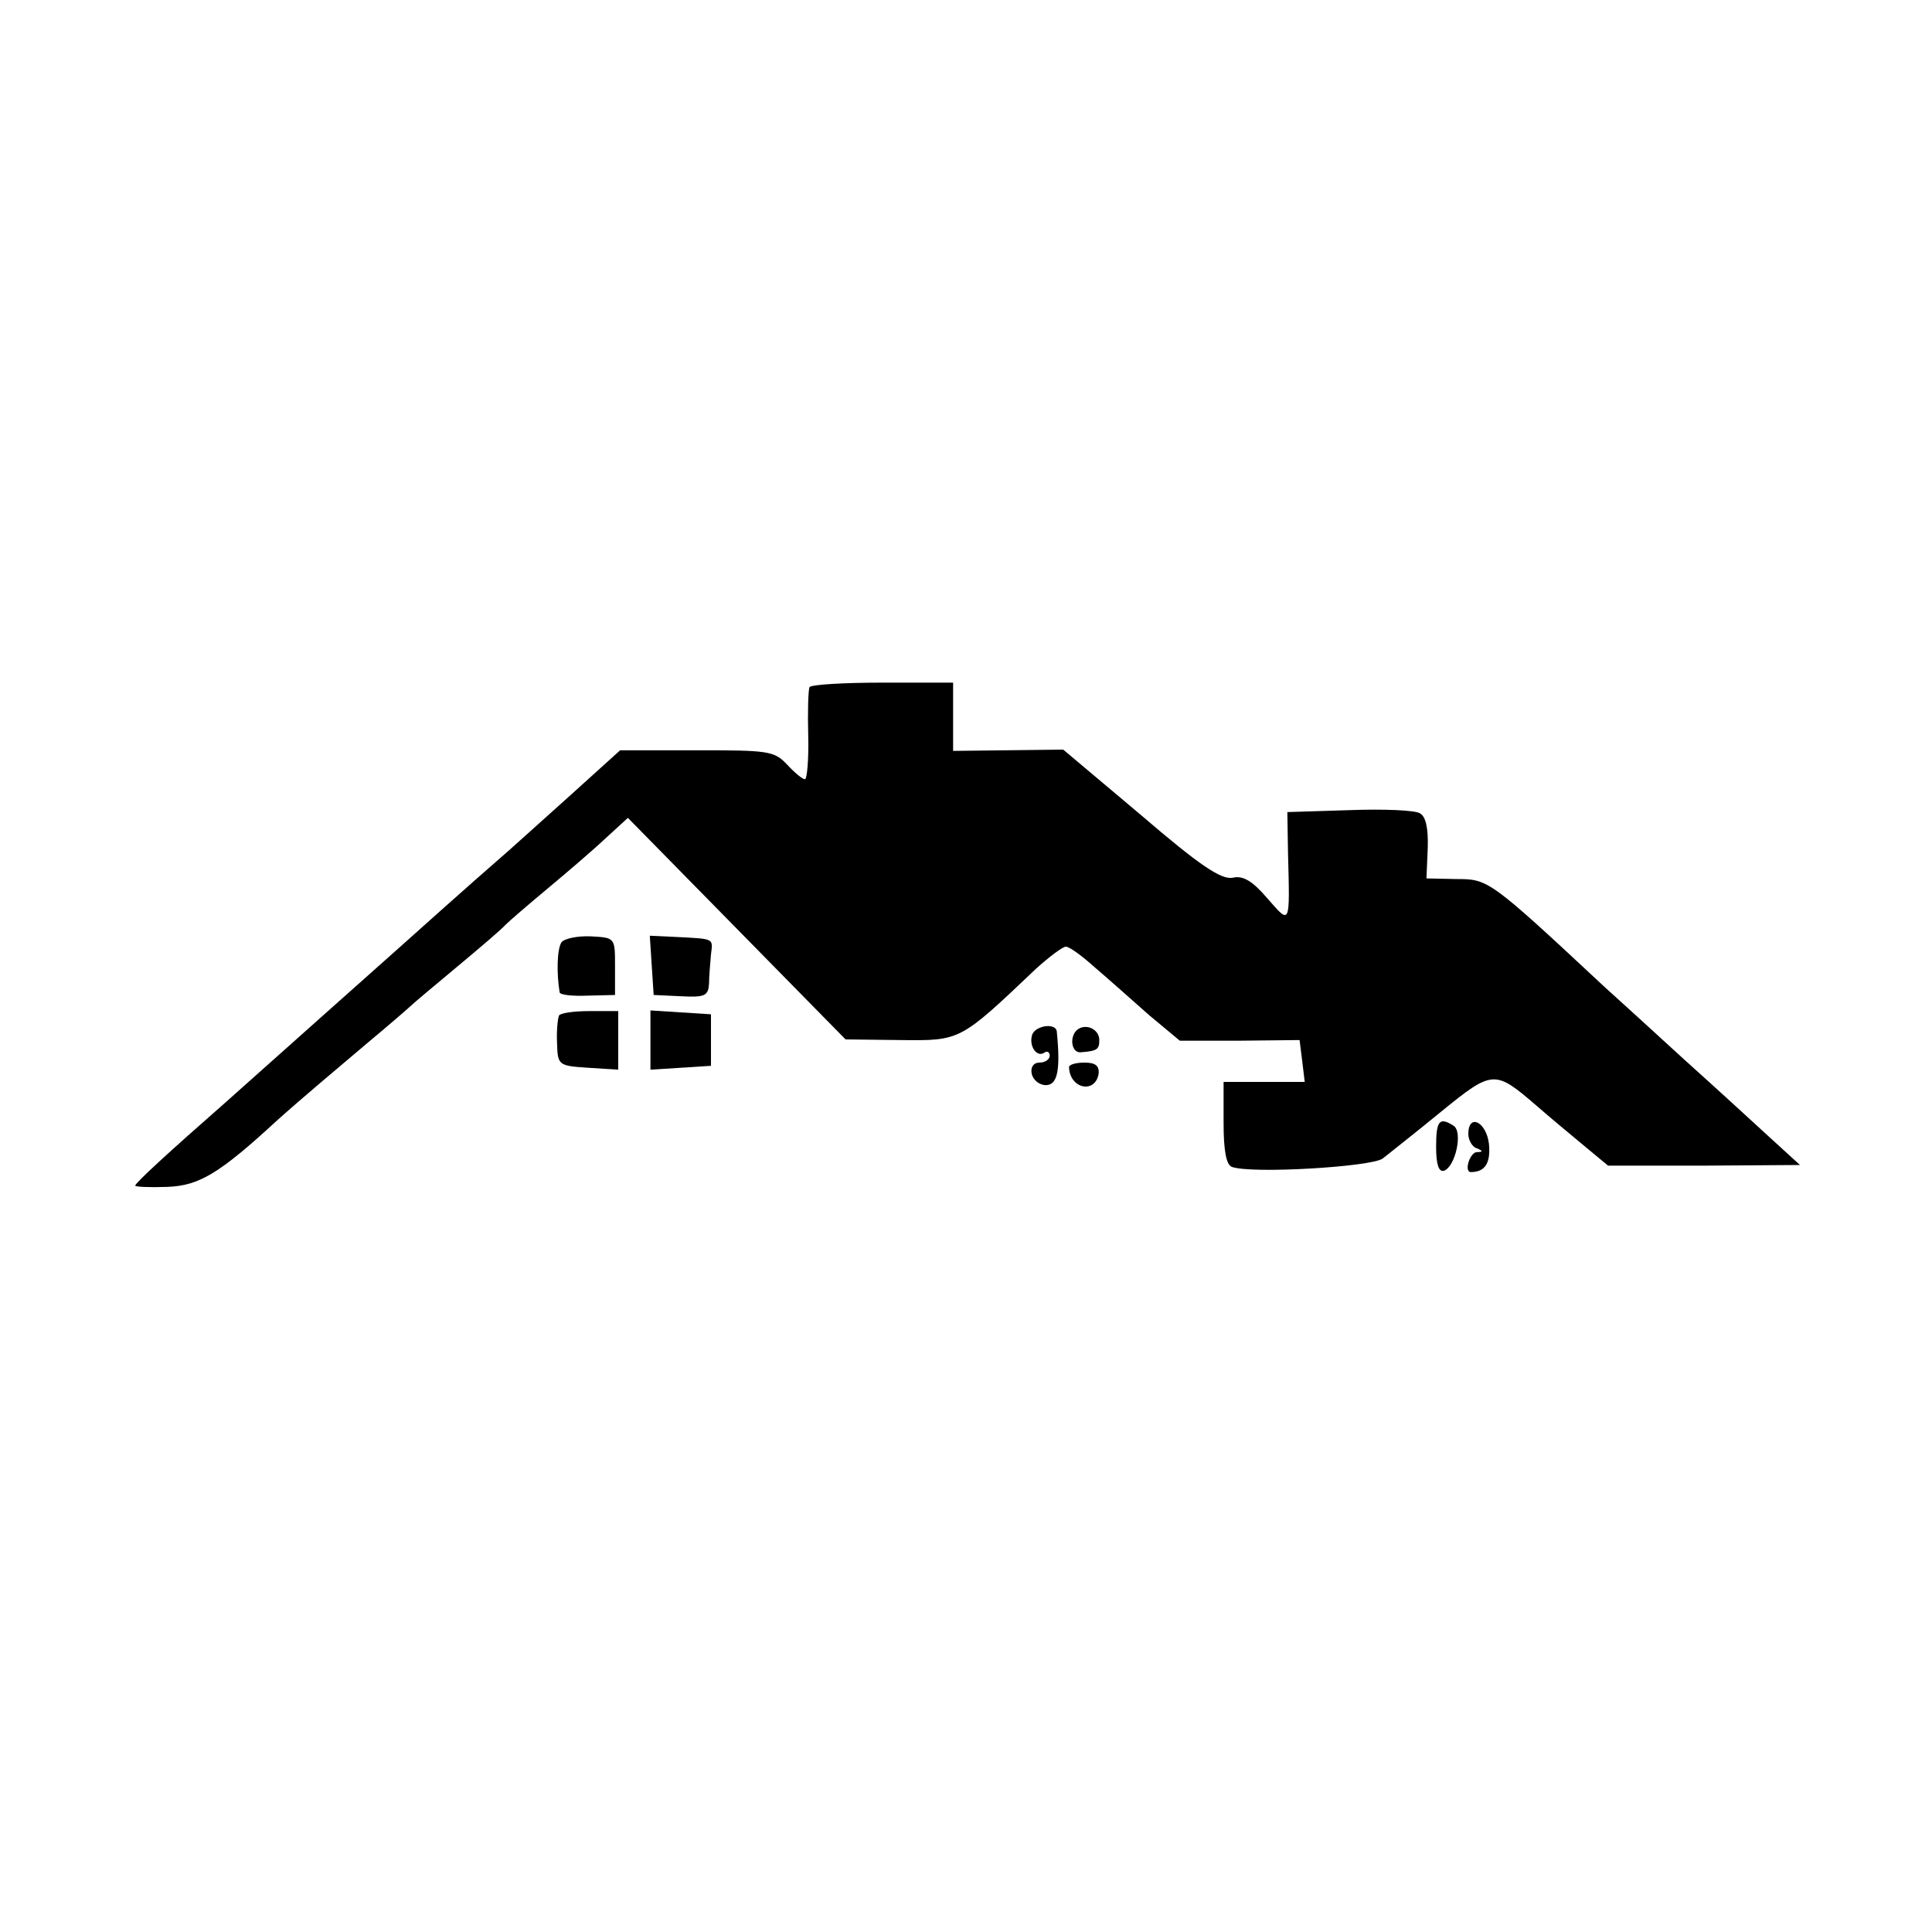 <?xml version="1.0" standalone="no"?>
<!DOCTYPE svg PUBLIC "-//W3C//DTD SVG 20010904//EN"
 "http://www.w3.org/TR/2001/REC-SVG-20010904/DTD/svg10.dtd">
<svg version="1.0" xmlns="http://www.w3.org/2000/svg"
 width="300pt" height="300pt" viewBox="0 0 300 300"
 preserveAspectRatio="xMidYMid meet">
<g transform="translate(0,300) scale(0.1,-0.1)"
fill="#000000" stroke="none">
<path d="M1257 1933 c-2 -5 -3 -38 -2 -75 1 -38 -2 -68 -5 -68 -4 0 -16 10
-28 23 -20 21 -29 22 -140 22 l-119 0 -83 -75 c-46 -41 -92 -83 -104 -93 -37
-32 -149 -132 -160 -142 -19 -17 -199 -177 -266 -237 -89 -78 -140 -125 -140
-129 0 -2 22 -3 50 -2 49 2 80 20 170 103 17 15 25 23 140 120 36 30 67 57 70
60 3 3 34 29 70 59 36 30 70 59 75 65 6 6 35 31 65 56 30 25 71 60 90 78 l35
32 169 -172 169 -172 85 -1 c94 -1 92 -2 211 111 20 18 41 34 46 34 6 0 26
-15 46 -33 20 -17 57 -50 83 -73 l48 -40 93 0 93 1 4 -32 4 -33 -63 0 -63 0 0
-64 c0 -42 4 -65 13 -68 30 -11 216 0 234 13 10 8 52 41 91 73 80 65 83 65
148 9 16 -14 47 -40 70 -59 l41 -34 149 0 149 1 -46 42 c-25 23 -85 78 -134
122 -48 44 -104 95 -124 113 -178 166 -180 167 -229 167 l-47 1 2 47 c1 31 -3
49 -12 54 -7 5 -57 7 -110 5 l-96 -3 1 -62 c3 -116 4 -113 -32 -72 -23 27 -38
36 -54 32 -18 -3 -51 19 -143 98 l-120 101 -85 -1 -86 -1 0 53 0 53 -109 0
c-61 0 -111 -3 -114 -7z"/>
<path d="M872 1537 c-7 -10 -8 -48 -3 -78 1 -4 20 -6 44 -5 l42 1 0 45 c0 44
0 44 -37 46 -20 1 -41 -3 -46 -9z"/>
<path d="M1012 1501 l3 -46 43 -2 c37 -2 42 1 43 20 0 12 2 32 3 45 3 25 6 24
-52 27 l-43 2 3 -46z"/>
<path d="M868 1423 c-2 -5 -4 -24 -3 -43 1 -34 2 -35 48 -38 l47 -3 0 45 0 46
-44 0 c-25 0 -46 -3 -48 -7z"/>
<path d="M1010 1385 l0 -46 47 3 47 3 0 40 0 40 -47 3 -47 3 0 -46z"/>
<path d="M1603 1394 c-6 -17 6 -36 18 -29 5 4 9 1 9 -4 0 -6 -7 -11 -16 -11
-9 0 -14 -7 -12 -17 2 -10 12 -18 22 -18 18 0 23 23 17 83 -1 14 -32 10 -38
-4z"/>
<path d="M1674 1402 c-14 -10 -11 -37 4 -36 25 2 29 4 29 19 0 16 -19 26 -33
17z"/>
<path d="M1660 1343 c1 -34 41 -42 46 -10 1 12 -5 17 -22 17 -13 0 -24 -3 -24
-7z"/>
<path d="M2230 1219 c0 -27 4 -39 12 -37 18 6 30 61 15 70 -22 14 -27 8 -27
-33z"/>
<path d="M2280 1239 c0 -9 6 -20 13 -22 10 -4 10 -6 0 -6 -11 -1 -20 -31 -9
-31 22 0 31 14 28 44 -4 34 -32 48 -32 15z"/>
</g>
</svg>
